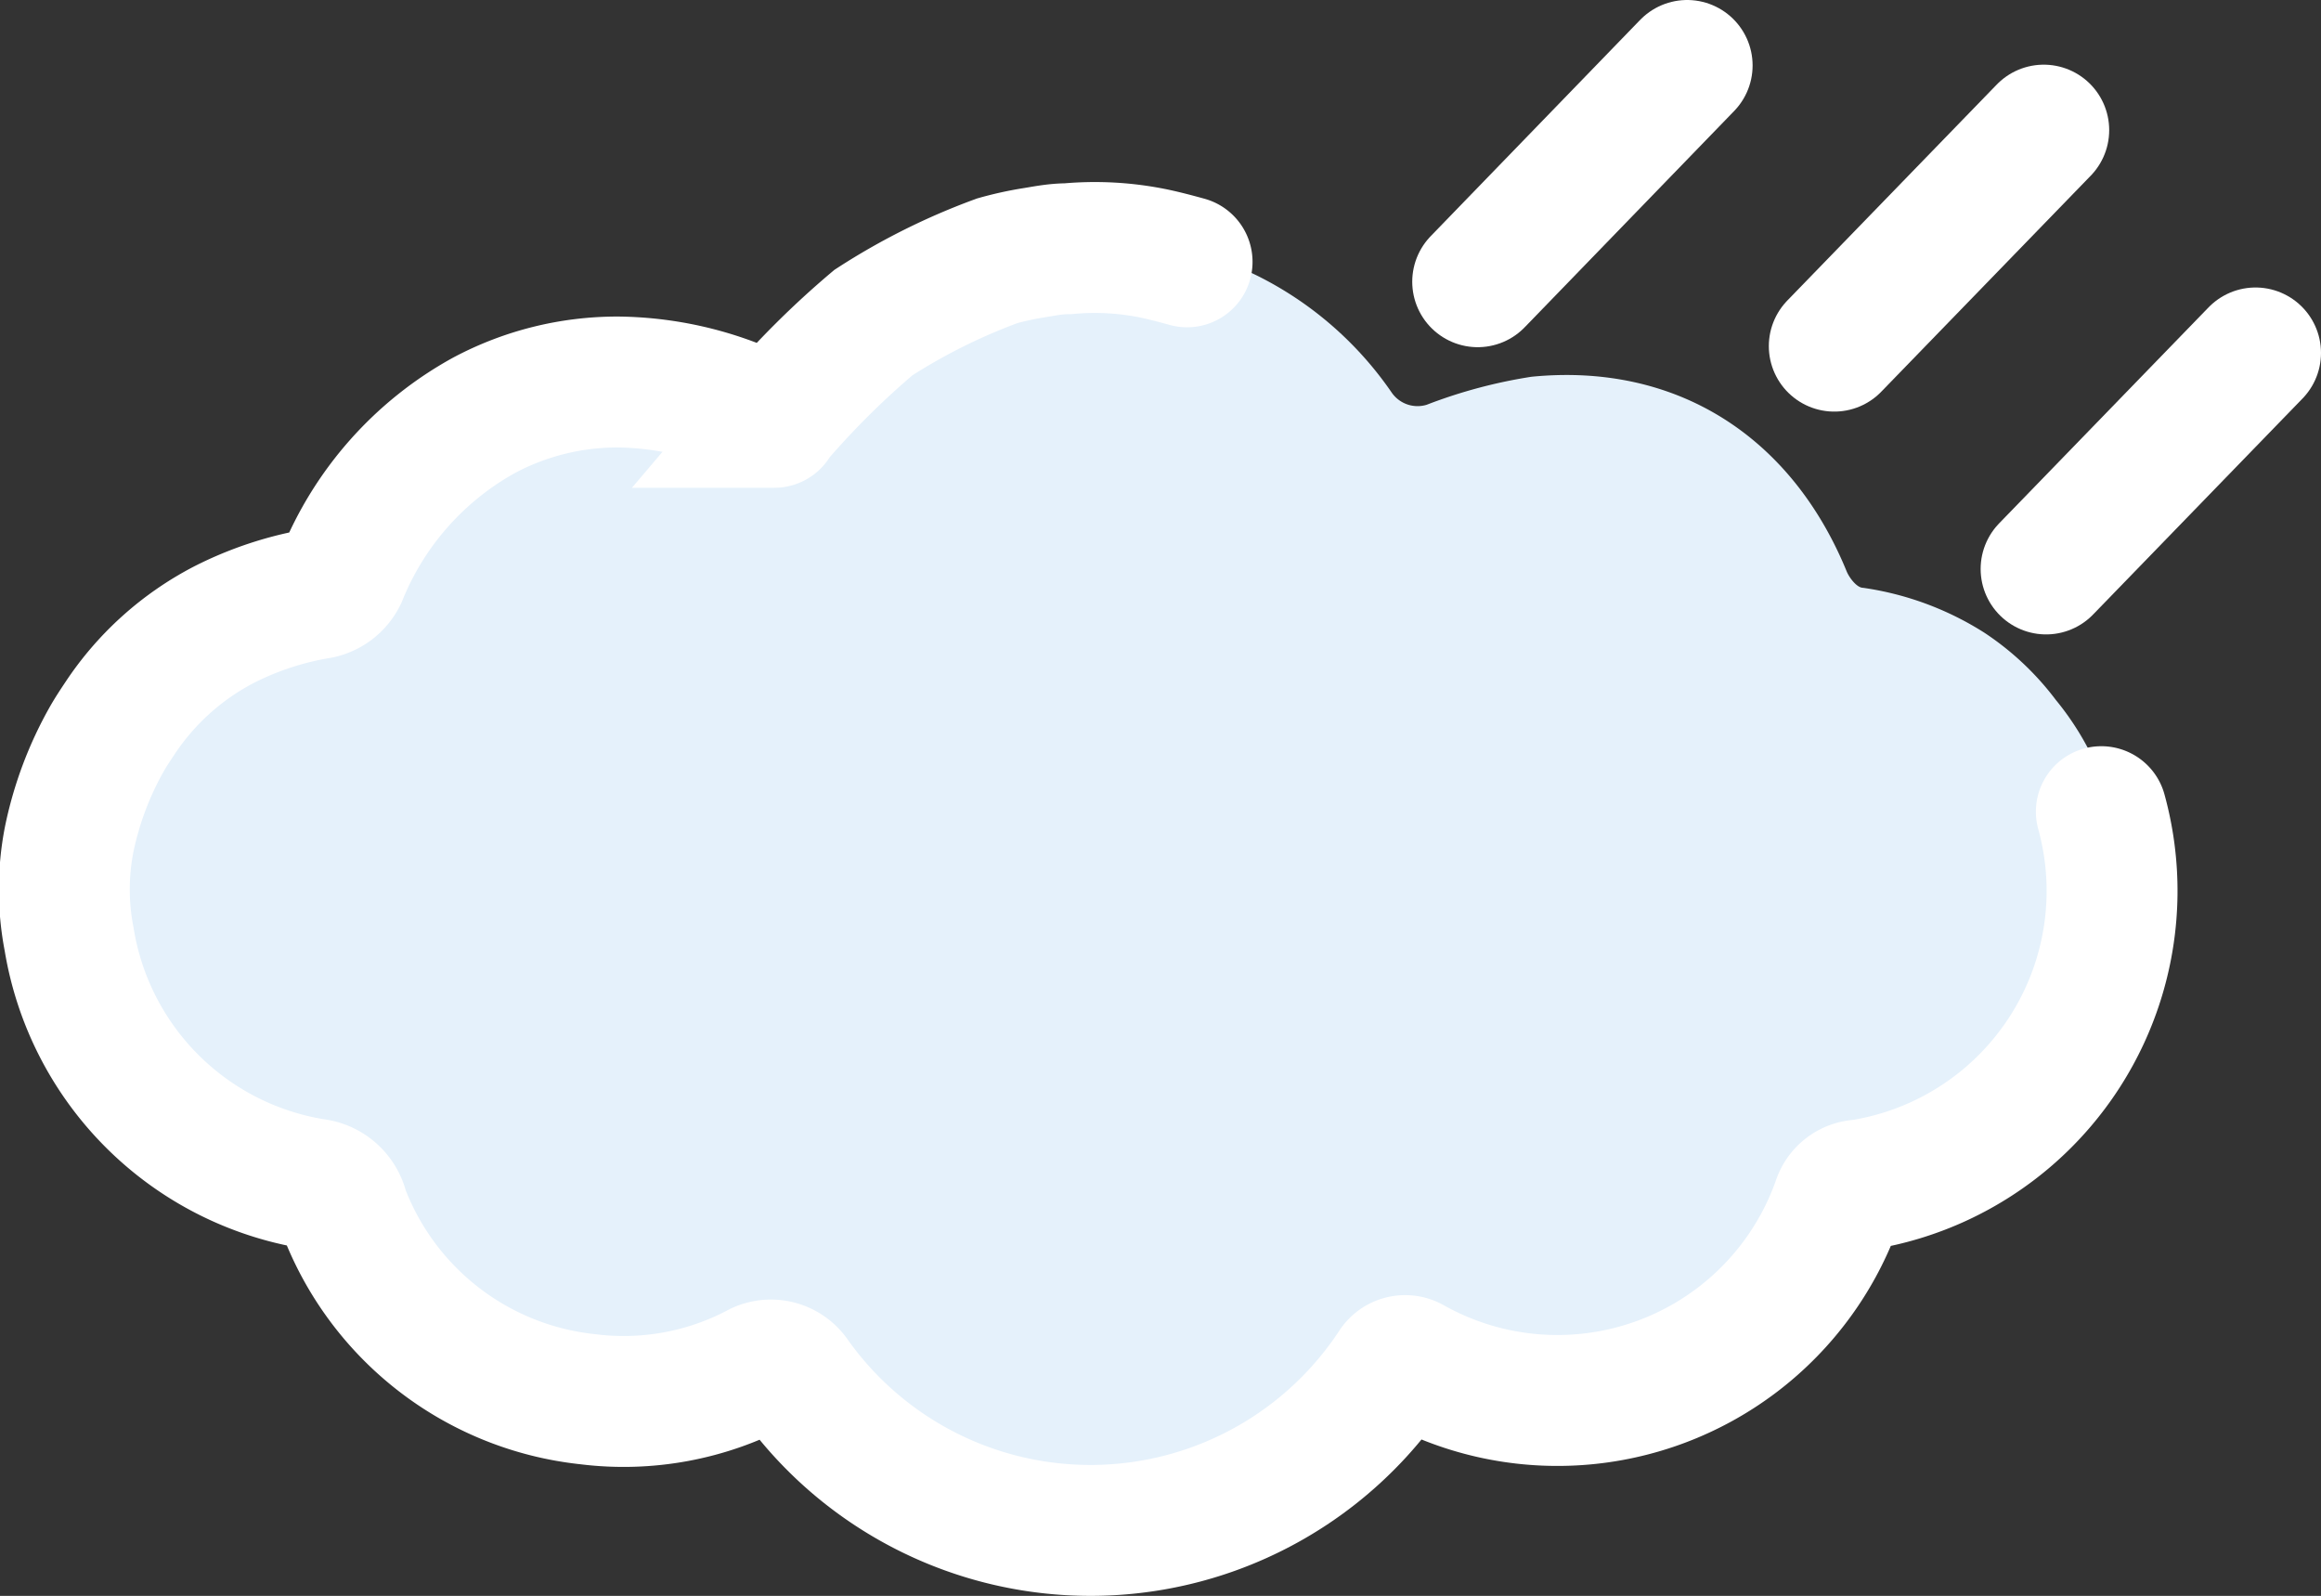 <svg xmlns="http://www.w3.org/2000/svg" viewBox="0 0 88.65 60.95"><rect x="0" y="0" width="88.65" height="60.95" fill="#333333" stroke="none"/><defs><style>.cls-1{fill:#e5f1fb;}.cls-2{fill:none;stroke:#fff;stroke-linecap:round;stroke-miterlimit:10;stroke-width:5px;}</style></defs><title>windAsset 147colored</title><g id="Layer_2" data-name="Layer 2"><g id="Layer_1-2" data-name="Layer 1"><path class="cls-1" d="M80.66,30.91a11,11,0,0,0-2.14-4.18,11,11,0,0,0-2.72-2.56,11.72,11.72,0,0,0-4.64-1.72c-.23,0-.51-.36-.62-.61-2.11-5.17-6.51-8-12.05-7.45a19.34,19.34,0,0,0-4,1.07A1.2,1.2,0,0,1,53.16,15,13.55,13.55,0,0,0,48,10.52a15.18,15.18,0,0,0-2.31-.9c-.4-.12-.81-.23-1.23-.32a11.32,11.32,0,0,0-3.34-.2c-.5,0-1,.09-1.35.15-.65.11-1.12.22-1.29.27a.66.66,0,0,0-.15.05,23.54,23.54,0,0,0-4.69,2.32,33,33,0,0,0-3.86,3.81l-.11,0a12.52,12.52,0,0,0-5.83-1.52,10.84,10.84,0,0,0-5.14,1.24,12.16,12.16,0,0,0-5.32,5.73,2.44,2.44,0,0,1-1.52,1.18,12.26,12.26,0,0,0-3.19,1.09,10.62,10.62,0,0,0-4,3.59c-.17.25-.33.49-.48.75A13.29,13.29,0,0,0,2.69,31.6a10.26,10.26,0,0,0,0,3.81A11.36,11.36,0,0,0,12,44.82a1.31,1.31,0,0,1,1.11,1,11.26,11.26,0,0,0,9.35,7.3A11.07,11.07,0,0,0,28.93,52a1.12,1.12,0,0,1,1.41.36,14,14,0,0,0,22.74.12,1.12,1.12,0,0,1,1.41-.36,11.39,11.39,0,0,0,15.93-6.3.92.92,0,0,1,.87-.65A11.4,11.4,0,0,0,80.66,30.91Z"/><line class="cls-2" x1="78.15" y1="21.73" x2="86.15" y2="13.48"/><line class="cls-2" x1="70.06" y1="13.22" x2="78.06" y2="4.97"/><line class="cls-2" x1="56.44" y1="10.76" x2="64.44" y2="2.5"/><path class="cls-2" d="M45.34,10c-.4-.11-.81-.22-1.23-.31a11.19,11.19,0,0,0-3.32-.19c-.5,0-.95.1-1.34.16a12.23,12.23,0,0,0-1.36.3,23.74,23.74,0,0,0-4.73,2.36,32.69,32.69,0,0,0-3.82,3.81c.09,0,0,0-.12-.06a12.75,12.75,0,0,0-5.81-1.48,10.82,10.82,0,0,0-5.1,1.26A12.23,12.23,0,0,0,13.05,22a1.23,1.23,0,0,1-.84.66,12.55,12.55,0,0,0-3.64,1.19,10.65,10.65,0,0,0-4,3.6c-.16.24-.32.48-.47.74a13.17,13.17,0,0,0-1.46,3.88,9.94,9.94,0,0,0,0,3.8A11.31,11.31,0,0,0,12,45.22a1.27,1.27,0,0,1,1.11,1,11.25,11.25,0,0,0,9.34,7.22A11,11,0,0,0,29,52.23a1.08,1.08,0,0,1,1.34.38,13.87,13.87,0,0,0,22.9-.41.51.51,0,0,1,.68-.17,11.35,11.35,0,0,0,16.27-6.12.92.92,0,0,1,.86-.65A11.37,11.37,0,0,0,80.26,31"/></g></g></svg>